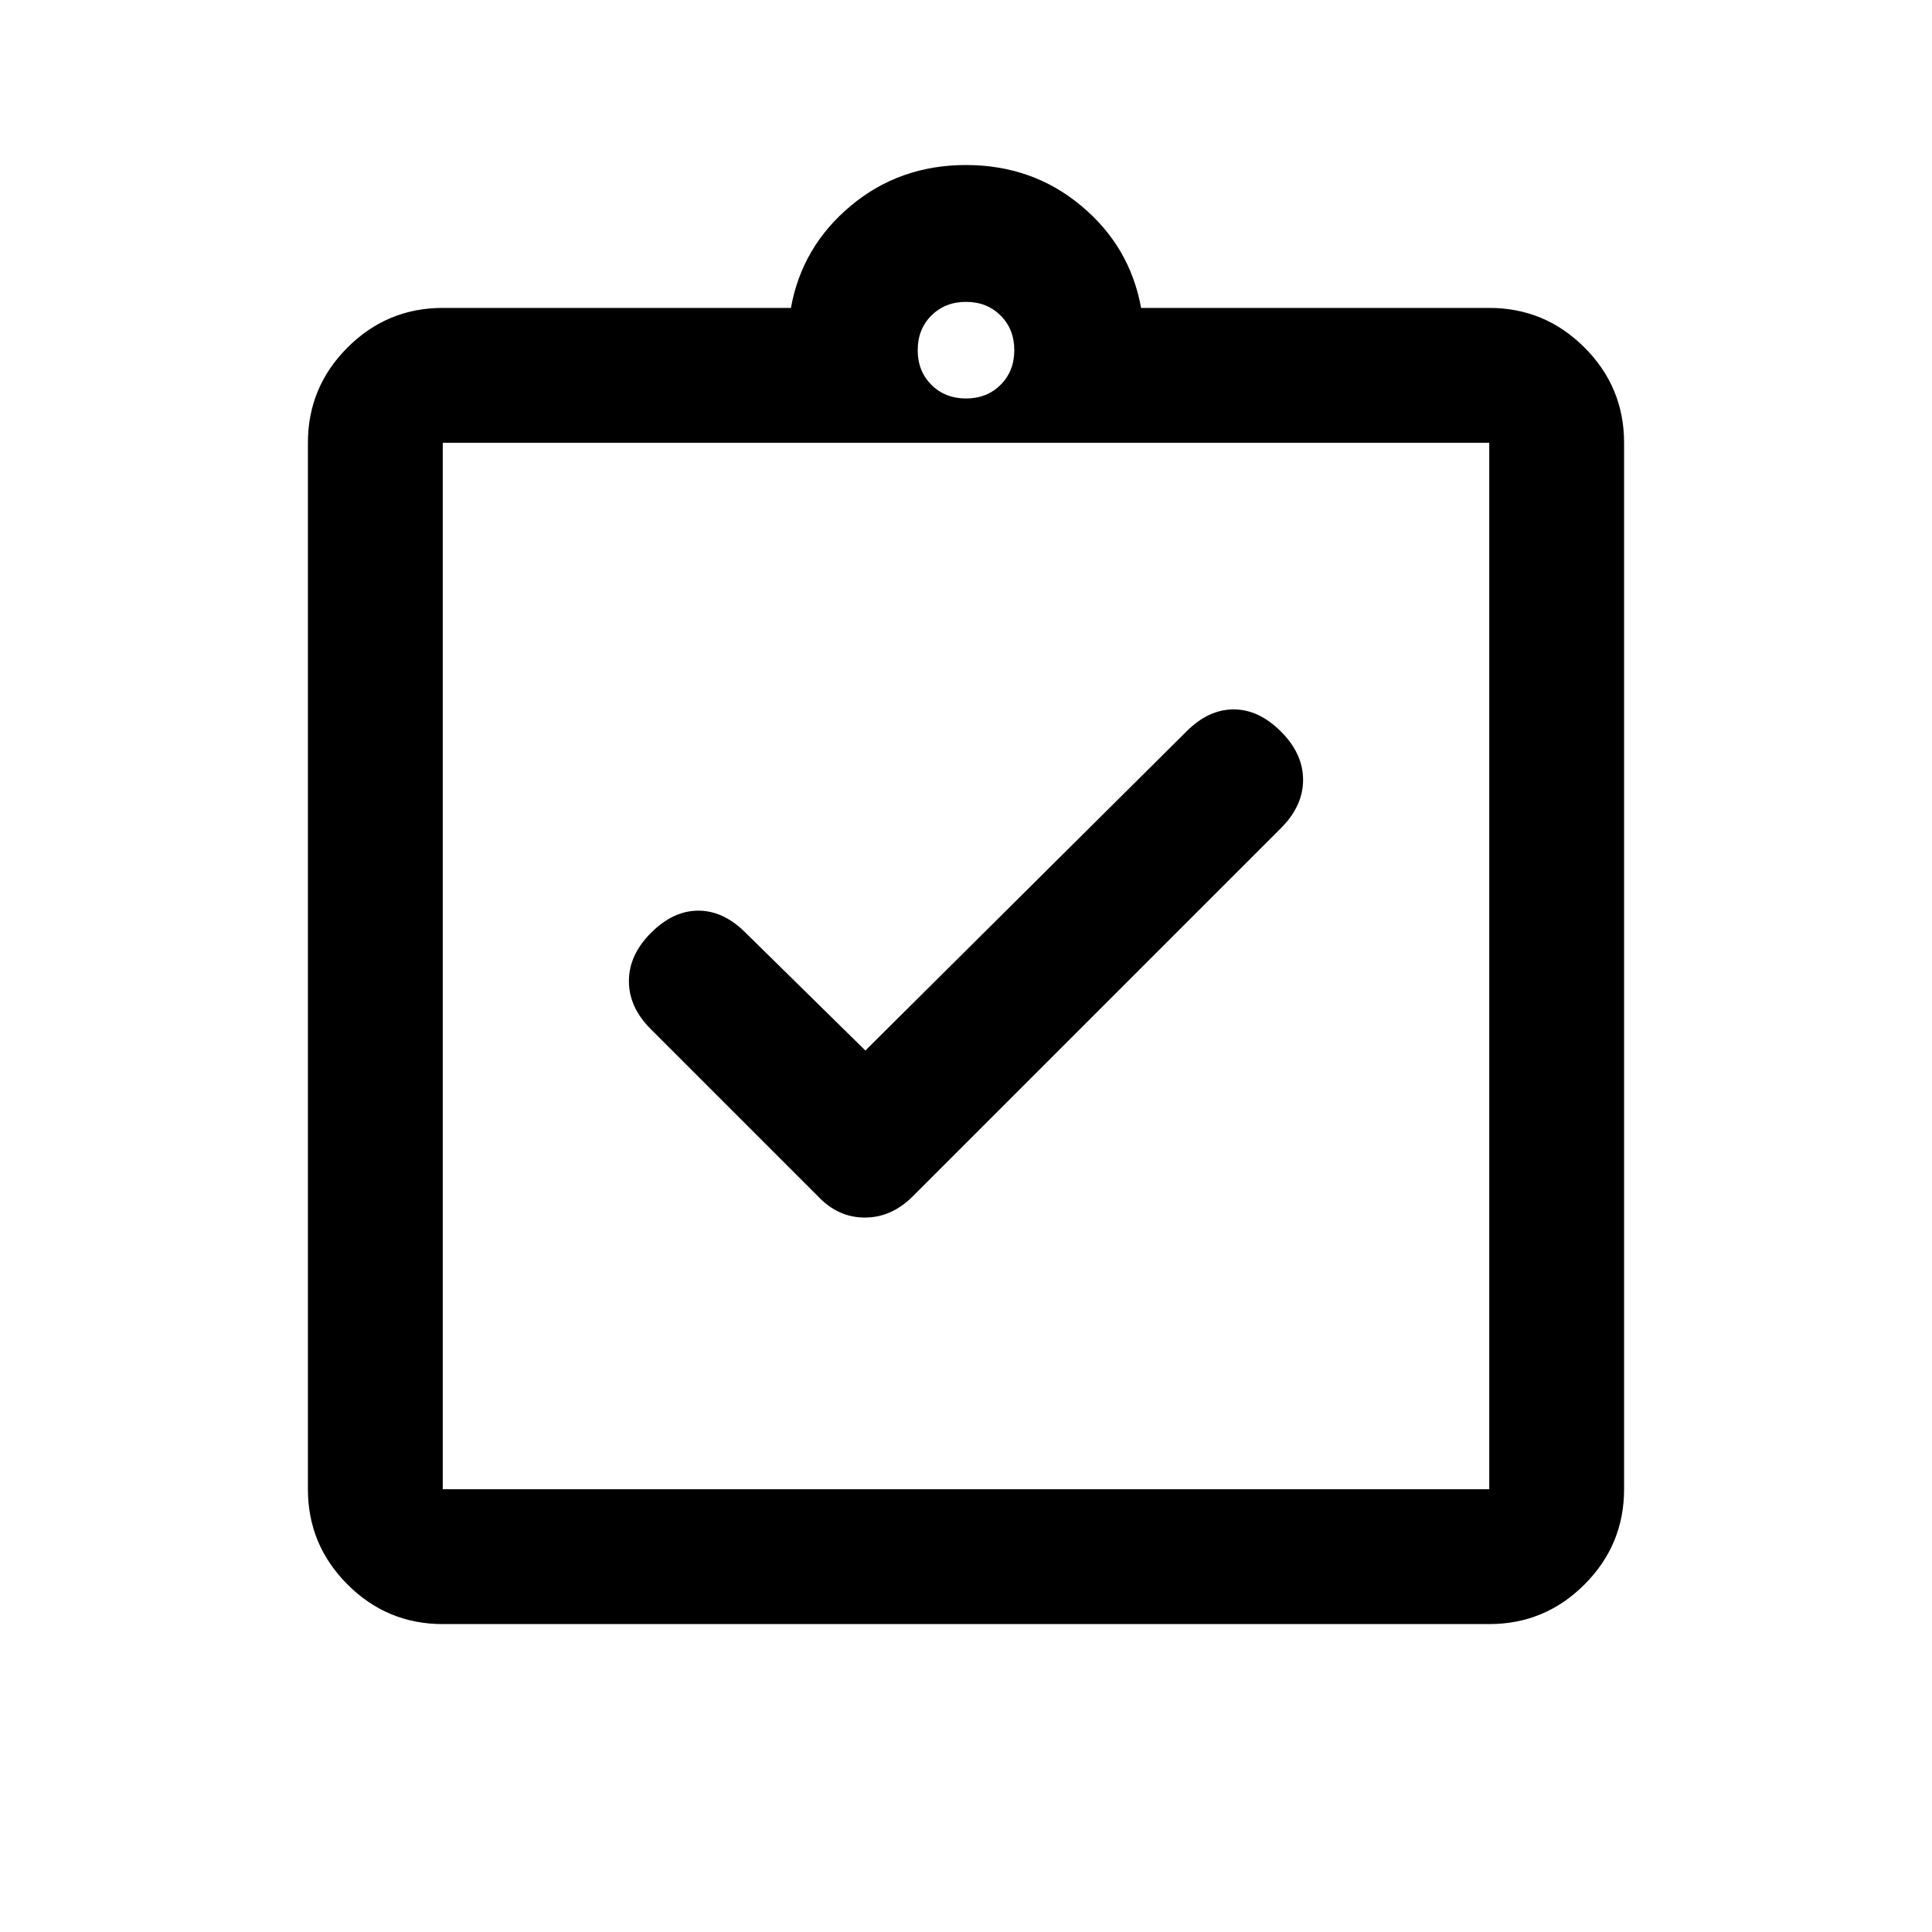 <svg xmlns="http://www.w3.org/2000/svg" height="20" viewBox="0 -960 960 960" width="20"><path d="m430-438-59.56-58.56Q359.5-507.5 347-507.5q-12.5 0-23.5 11t-11 24q0 13 10.82 23.82l83.18 83.18q9.95 10.5 23.23 10.5 13.27 0 23.77-10.5l183-183q11-11 11-24t-11-24q-11-11-23.5-11t-23.37 10.87L430-438ZM220-153q-27.64 0-47.32-19.68T153-220v-520q0-27.64 19.68-47.32T220-807h173q5.5-30.5 29.75-50.75T480-878q33 0 57.25 20.25T567-807h173q27.64 0 47.32 19.68T807-740v520q0 27.64-19.68 47.32T740-153H220Zm0-67h520v-520H220v520Zm260-542q10.4 0 17.2-6.8 6.8-6.8 6.8-17.2 0-10.4-6.8-17.2-6.8-6.8-17.2-6.8-10.4 0-17.2 6.8-6.8 6.8-6.8 17.2 0 10.4 6.8 17.2 6.8 6.8 17.2 6.8ZM220-220v-520 520Z"/></svg>